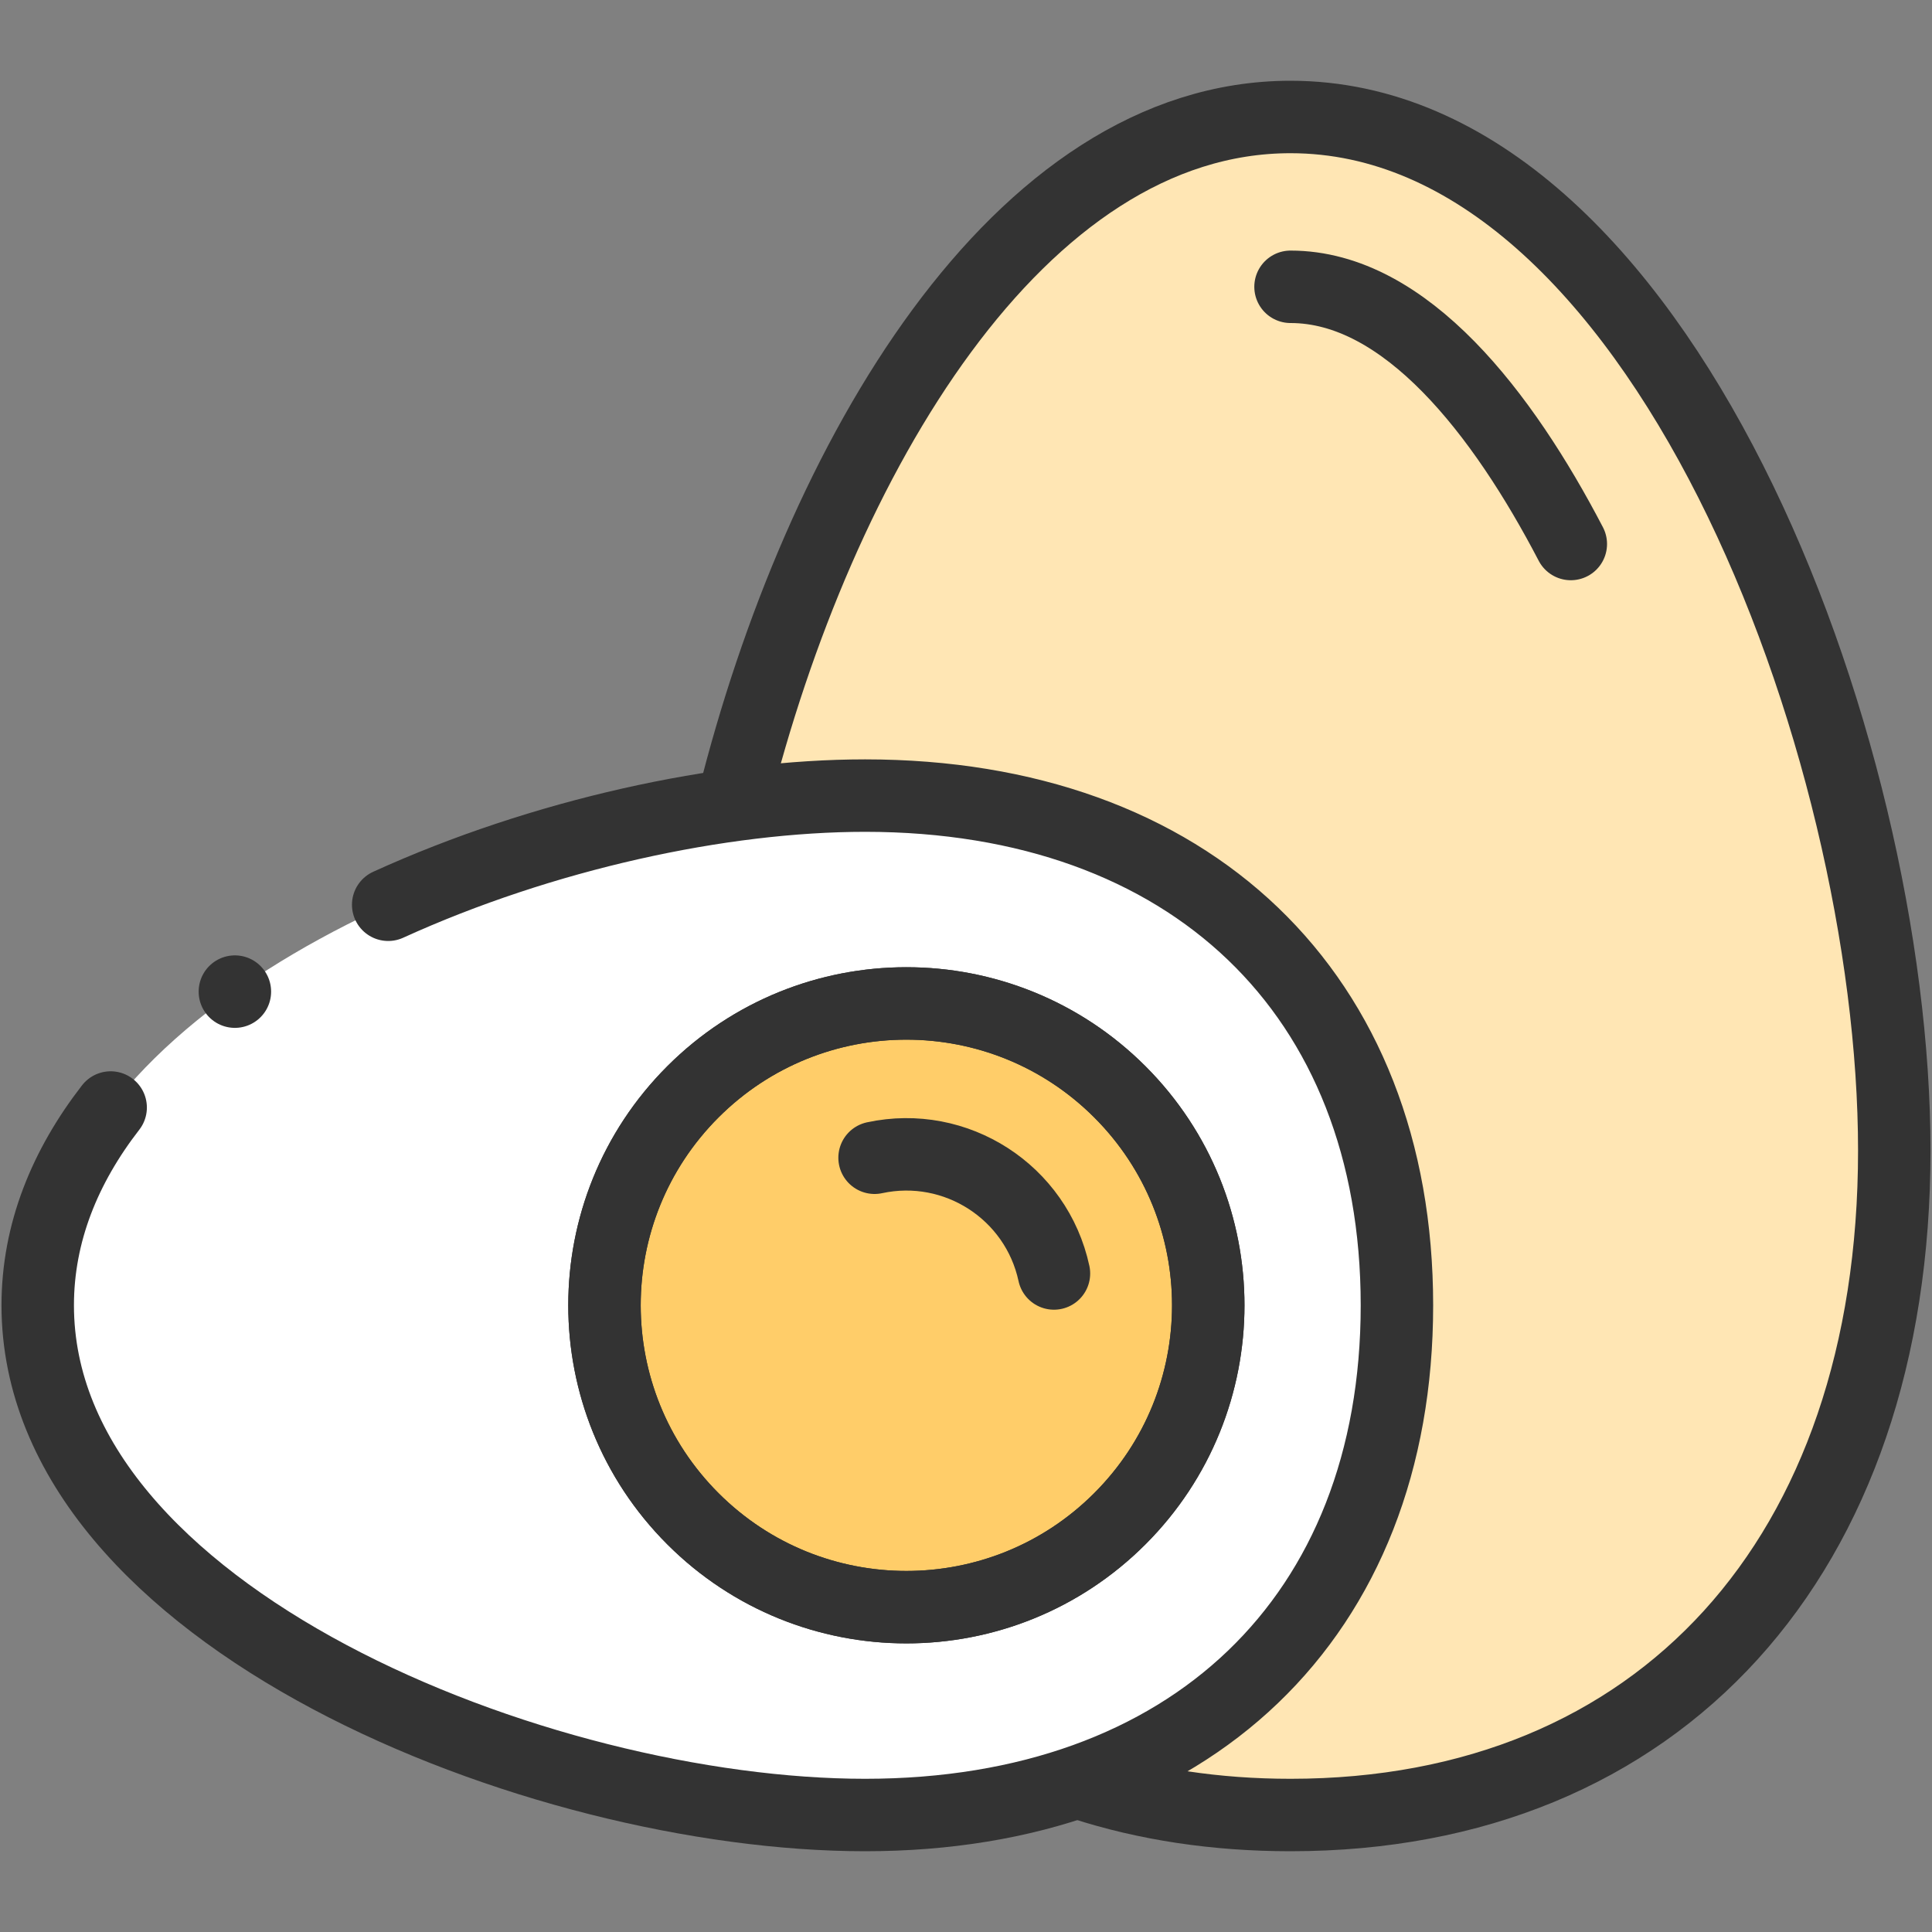 <svg width="40" height="40" viewBox="0 0 40 40" fill="none" xmlns="http://www.w3.org/2000/svg">
<rect x="0" y="0" width="40" height="40" fill="#808080" stroke="none"/>
<path fill-rule="evenodd" clip-rule="evenodd" d="M17.911 16.472C24.64 16.472 28.923 20.576 28.923 27.025C28.923 31.928 26.448 35.476 22.303 36.895C23.641 37.343 25.119 37.578 26.719 37.578C34.358 37.578 39.219 32.228 39.219 23.821C39.219 15.414 34.358 2.422 26.719 2.422C21.058 2.422 16.923 9.556 15.161 16.672C16.119 16.54 17.045 16.472 17.911 16.472Z" fill="#FFE6B4"/>
<path d="M20.108 33.13C23.48 32.389 25.612 29.055 24.871 25.684C24.13 22.312 20.796 20.18 17.425 20.921C14.053 21.662 11.921 24.996 12.662 28.368C13.403 31.739 16.737 33.871 20.108 33.13Z" fill="#FFCD69"/>
<path fill-rule="evenodd" clip-rule="evenodd" d="M12.516 27.025C12.516 23.573 15.315 20.775 18.766 20.775C22.218 20.775 25.016 23.573 25.016 27.025C25.016 30.477 22.218 33.275 18.766 33.275C15.315 33.275 12.516 30.477 12.516 27.025ZM22.303 36.895C26.447 35.476 28.922 31.928 28.922 27.025C28.922 20.576 24.64 16.472 17.911 16.472C17.045 16.472 16.118 16.54 15.161 16.672C8.677 17.567 0.781 21.406 0.781 27.025C0.781 33.474 11.181 37.578 17.911 37.578C19.524 37.578 20.996 37.342 22.303 36.895Z" fill="white"/>
<path d="M15.182 16.59C16.955 9.501 21.08 2.422 26.719 2.422C34.358 2.422 39.219 15.414 39.219 23.821C39.219 32.228 34.358 37.578 26.719 37.578C25.167 37.578 23.729 37.357 22.424 36.935" stroke="#333333" stroke-width="1.5" stroke-miterlimit="2.613" stroke-linecap="round" stroke-linejoin="round"/>
<path d="M32.522 11.263C31.123 8.579 29.108 5.938 26.719 5.938" stroke="#333333" stroke-width="1.5" stroke-miterlimit="2.613" stroke-linecap="round" stroke-linejoin="round"/>
<path d="M23.185 31.444C25.626 29.003 25.626 25.046 23.185 22.605C20.744 20.165 16.787 20.165 14.346 22.605C11.905 25.046 11.905 29.003 14.346 31.444C16.787 33.885 20.744 33.885 23.185 31.444Z" stroke="#333333" stroke-width="1.5" stroke-miterlimit="2.613" stroke-linecap="round" stroke-linejoin="round"/>
<path d="M4.863 20.53V20.531" stroke="#333333" stroke-width="1.5" stroke-miterlimit="2.613" stroke-linecap="round" stroke-linejoin="round"/>
<path d="M8.037 18.732C11.234 17.276 14.932 16.472 17.911 16.472C24.64 16.472 28.922 20.576 28.922 27.025C28.922 33.474 24.64 37.578 17.911 37.578C11.181 37.578 0.781 33.474 0.781 27.025C0.781 25.526 1.343 24.153 2.291 22.93" stroke="#333333" stroke-width="1.5" stroke-miterlimit="2.613" stroke-linecap="round" stroke-linejoin="round"/>
<path d="M23.185 31.444C25.626 29.003 25.626 25.046 23.185 22.605C20.744 20.165 16.787 20.165 14.346 22.605C11.905 25.046 11.905 29.003 14.346 31.444C16.787 33.885 20.744 33.885 23.185 31.444Z" stroke="#333333" stroke-width="1.5" stroke-miterlimit="2.613" stroke-linecap="round" stroke-linejoin="round"/>
<path d="M18.107 23.97C19.794 23.607 21.457 24.679 21.821 26.366" stroke="#333333" stroke-width="1.5" stroke-miterlimit="2.613" stroke-linecap="round" stroke-linejoin="round"/>
</svg>
